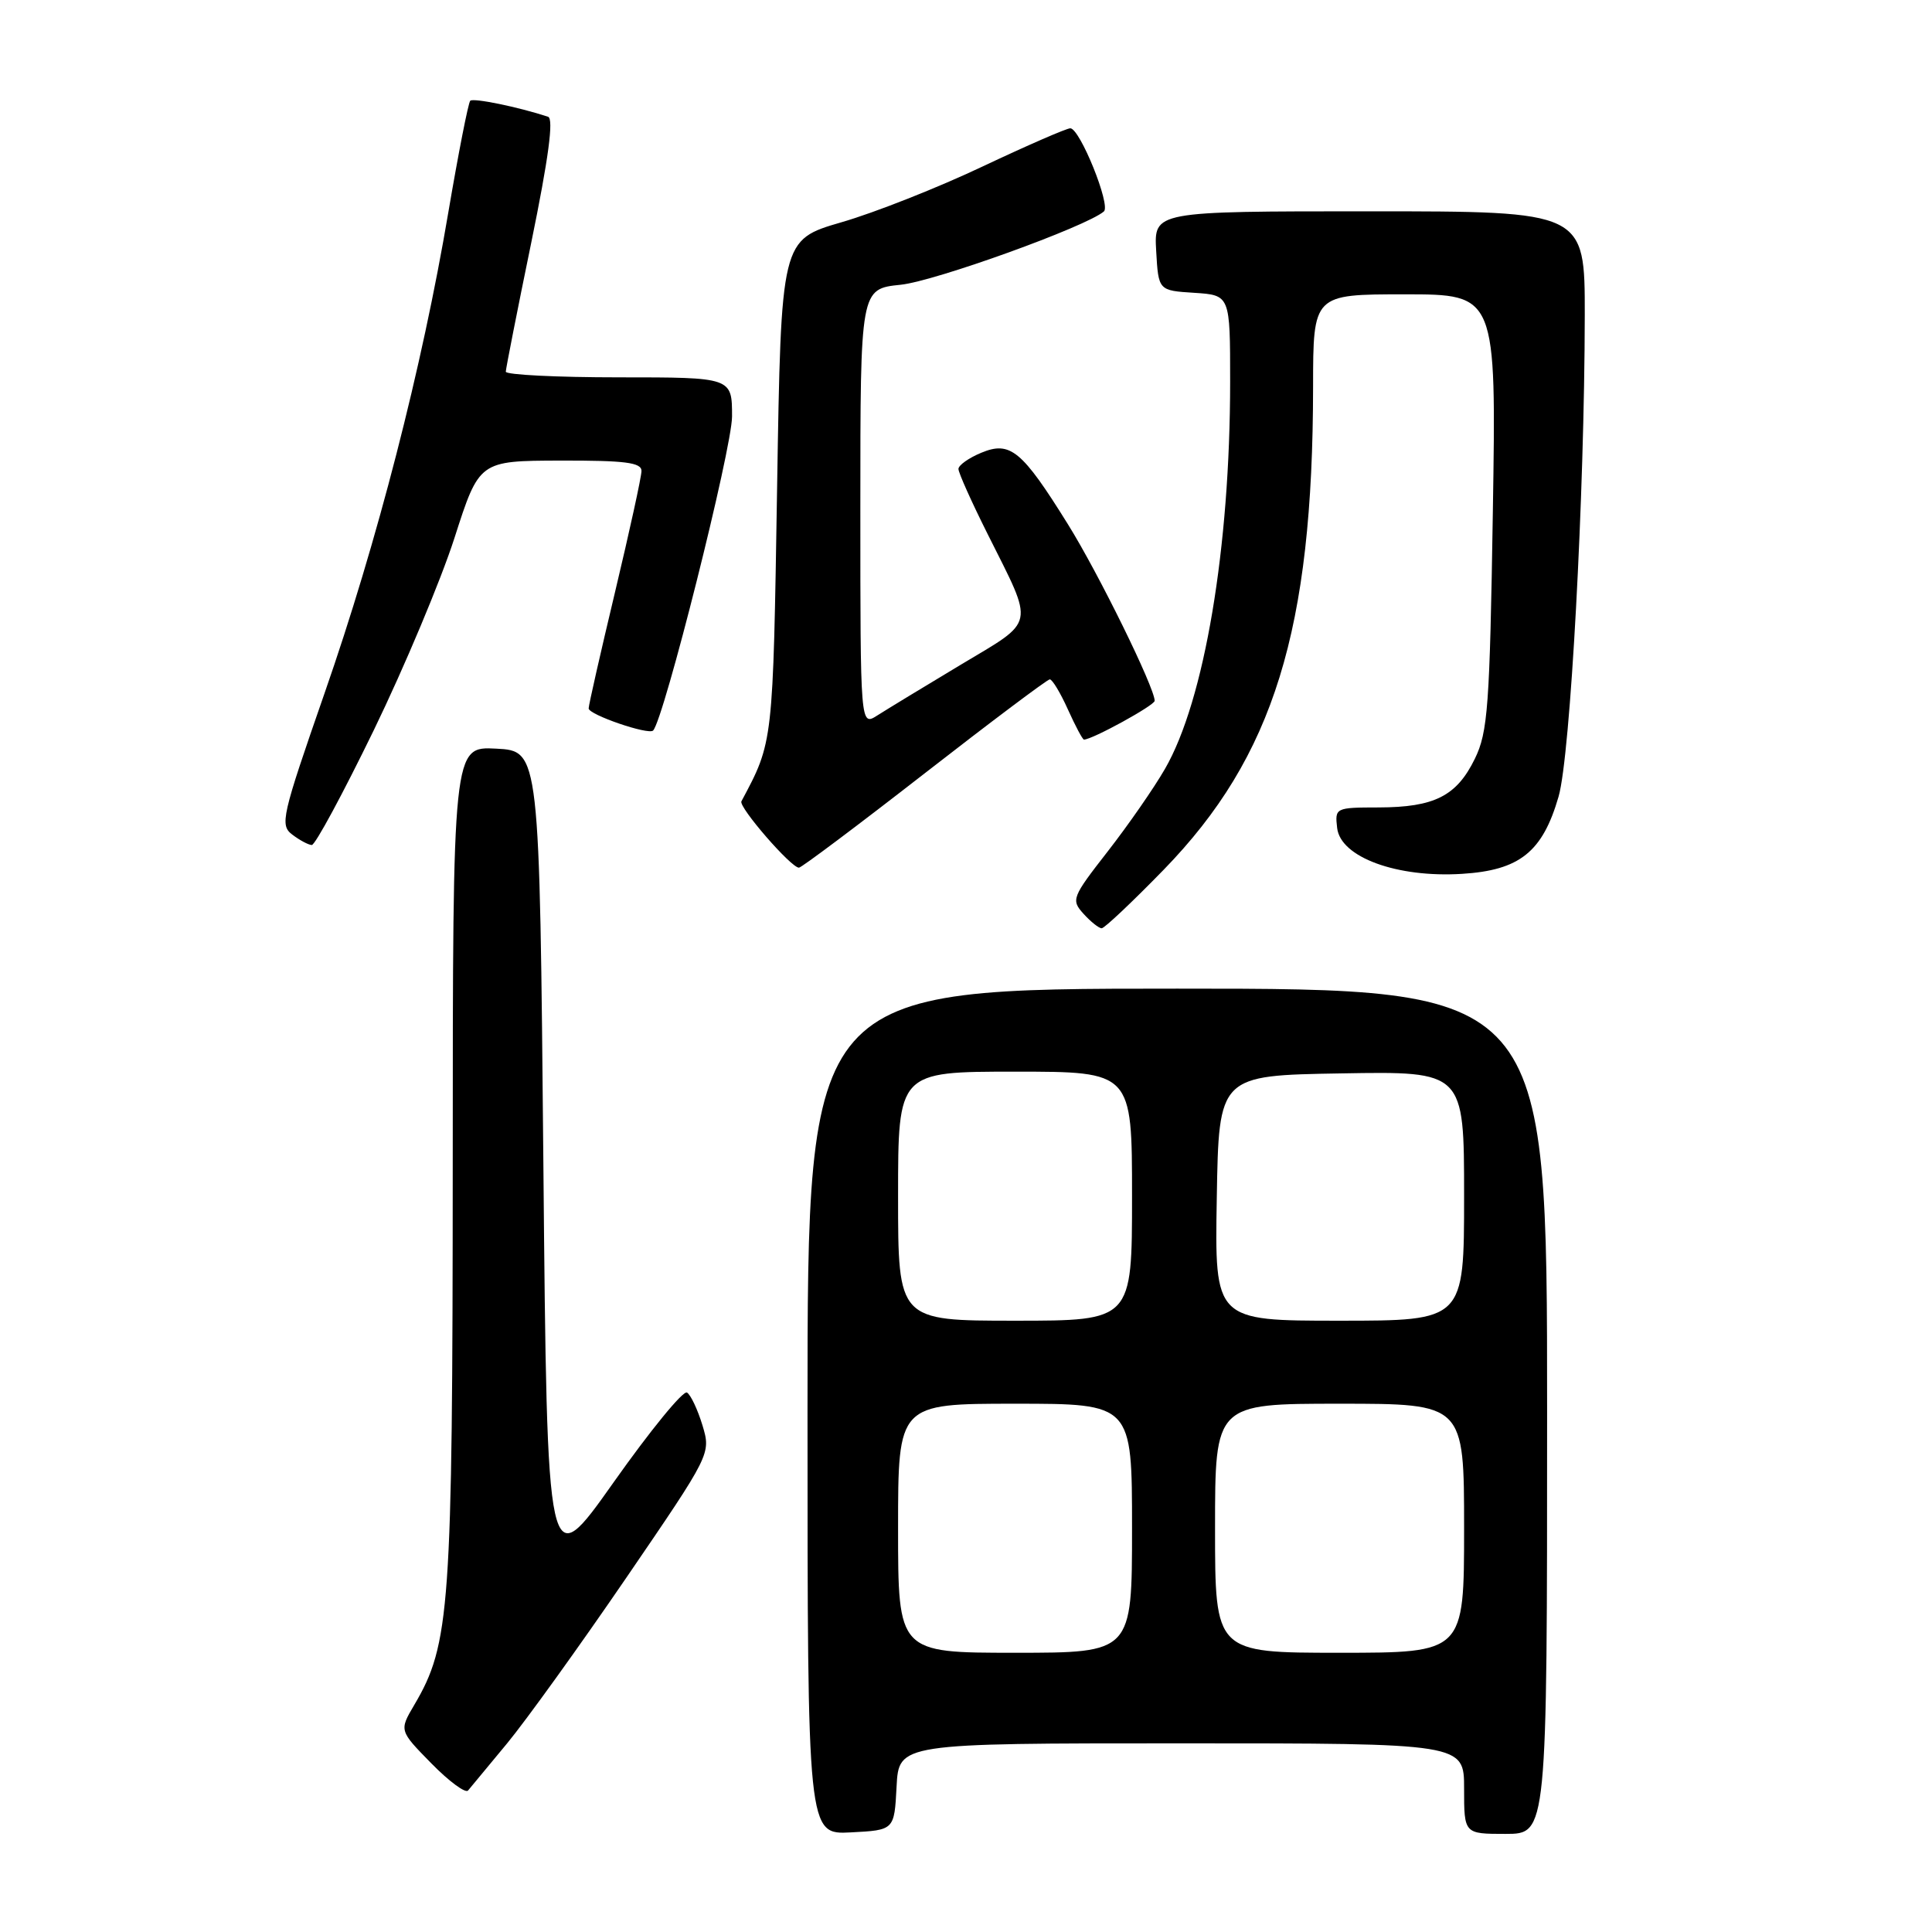 <?xml version="1.0" encoding="UTF-8" standalone="no"?>
<!DOCTYPE svg PUBLIC "-//W3C//DTD SVG 1.1//EN" "http://www.w3.org/Graphics/SVG/1.1/DTD/svg11.dtd" >
<svg xmlns="http://www.w3.org/2000/svg" xmlns:xlink="http://www.w3.org/1999/xlink" version="1.1" viewBox="0 0 256 256">
 <g >
 <path fill="currentColor"
d=" M 118.80 236.75 C 119.10 231.00 119.10 231.00 156.55 231.00 C 194.00 231.00 194.00 231.00 194.00 237.00 C 194.00 243.00 194.00 243.00 199.50 243.00 C 205.00 243.00 205.00 243.00 205.00 187.00 C 205.00 131.00 205.00 131.00 156.00 131.00 C 107.00 131.00 107.00 131.00 107.00 187.05 C 107.00 243.10 107.00 243.10 112.75 242.80 C 118.50 242.50 118.50 242.50 118.80 236.75 Z  M 67.20 231.00 C 69.70 227.97 76.80 218.11 82.98 209.07 C 94.21 192.64 94.21 192.64 93.08 188.86 C 92.45 186.79 91.53 184.83 91.03 184.52 C 90.52 184.21 86.15 189.56 81.31 196.41 C 72.50 208.87 72.50 208.87 72.00 154.19 C 71.50 99.50 71.50 99.50 65.75 99.20 C 60.00 98.90 60.00 98.90 59.99 154.20 C 59.97 213.21 59.64 217.86 54.90 225.90 C 52.89 229.31 52.89 229.31 57.15 233.65 C 59.49 236.04 61.69 237.66 62.02 237.25 C 62.36 236.84 64.69 234.03 67.20 231.00 Z  M 154.19 115.25 C 168.78 100.25 173.97 83.46 173.99 51.25 C 174.00 39.00 174.00 39.00 186.13 39.00 C 198.27 39.00 198.27 39.00 197.81 67.81 C 197.40 93.64 197.15 97.02 195.42 100.55 C 193.01 105.48 190.07 106.97 182.68 106.99 C 176.94 107.00 176.87 107.04 177.18 109.72 C 177.63 113.59 185.10 116.33 193.72 115.79 C 201.36 115.32 204.40 112.89 206.52 105.55 C 208.09 100.13 209.96 65.57 209.99 41.75 C 210.00 28.00 210.00 28.00 181.45 28.00 C 152.90 28.00 152.90 28.00 153.20 33.25 C 153.50 38.50 153.50 38.50 158.25 38.80 C 163.00 39.11 163.00 39.11 163.00 50.59 C 163.00 72.57 159.59 92.85 154.36 101.89 C 152.90 104.43 149.48 109.35 146.77 112.83 C 142.03 118.91 141.91 119.24 143.57 121.08 C 144.53 122.14 145.61 123.00 145.98 123.00 C 146.35 123.00 150.04 119.51 154.19 115.25 Z  M 122.50 102.49 C 131.30 95.64 138.77 90.03 139.10 90.02 C 139.43 90.01 140.51 91.80 141.50 94.00 C 142.49 96.20 143.45 98.00 143.63 98.00 C 144.73 98.00 153.00 93.46 153.00 92.86 C 153.00 91.12 145.55 75.95 141.50 69.46 C 135.41 59.67 133.86 58.40 130.03 59.99 C 128.36 60.68 127.00 61.65 127.00 62.14 C 127.00 62.64 128.74 66.52 130.87 70.77 C 137.10 83.23 137.35 82.06 127.29 88.09 C 122.45 90.99 117.49 94.01 116.25 94.80 C 114.00 96.23 114.00 96.23 114.00 67.25 C 114.00 38.28 114.00 38.28 119.35 37.73 C 123.90 37.26 143.90 30.04 146.27 28.02 C 147.22 27.21 143.09 17.00 141.82 17.00 C 141.32 17.00 136.09 19.28 130.20 22.06 C 124.32 24.85 115.90 28.18 111.50 29.45 C 103.50 31.78 103.50 31.78 102.97 64.64 C 102.42 98.63 102.47 98.26 98.24 106.18 C 97.84 106.93 104.85 115.02 105.87 114.97 C 106.21 114.96 113.70 109.34 122.50 102.49 Z  M 49.53 96.75 C 53.60 88.36 58.41 76.90 60.22 71.28 C 63.50 61.06 63.50 61.06 74.25 61.03 C 82.81 61.01 85.00 61.28 85.00 62.40 C 85.00 63.17 83.42 70.38 81.50 78.43 C 79.58 86.48 78.00 93.42 78.00 93.87 C 78.00 94.70 85.92 97.42 86.54 96.80 C 87.96 95.37 97.00 59.41 97.00 55.18 C 97.00 50.00 97.00 50.00 82.00 50.00 C 73.75 50.00 67.01 49.66 67.02 49.25 C 67.03 48.84 68.54 41.15 70.39 32.17 C 72.69 20.95 73.39 15.72 72.62 15.47 C 68.67 14.17 62.72 12.95 62.31 13.35 C 62.05 13.62 60.74 20.29 59.40 28.17 C 55.93 48.71 49.97 71.86 43.00 91.87 C 37.32 108.20 37.06 109.33 38.73 110.59 C 39.70 111.33 40.86 111.95 41.31 111.97 C 41.76 111.99 45.45 105.14 49.53 96.75 Z  M 119.00 202.50 C 119.00 186.00 119.00 186.00 134.50 186.00 C 150.00 186.00 150.00 186.00 150.00 202.50 C 150.00 219.00 150.00 219.00 134.50 219.00 C 119.00 219.00 119.00 219.00 119.00 202.50 Z  M 161.00 202.50 C 161.00 186.00 161.00 186.00 177.50 186.00 C 194.00 186.00 194.00 186.00 194.00 202.50 C 194.00 219.00 194.00 219.00 177.50 219.00 C 161.00 219.00 161.00 219.00 161.00 202.50 Z  M 119.00 158.50 C 119.00 142.00 119.00 142.00 134.50 142.00 C 150.00 142.00 150.00 142.00 150.00 158.50 C 150.00 175.00 150.00 175.00 134.50 175.00 C 119.00 175.00 119.00 175.00 119.00 158.50 Z  M 161.23 158.75 C 161.50 142.50 161.50 142.50 177.75 142.23 C 194.00 141.95 194.00 141.95 194.00 158.48 C 194.00 175.00 194.00 175.00 177.48 175.00 C 160.95 175.00 160.95 175.00 161.23 158.75 Z "/>
</g>
</svg>
